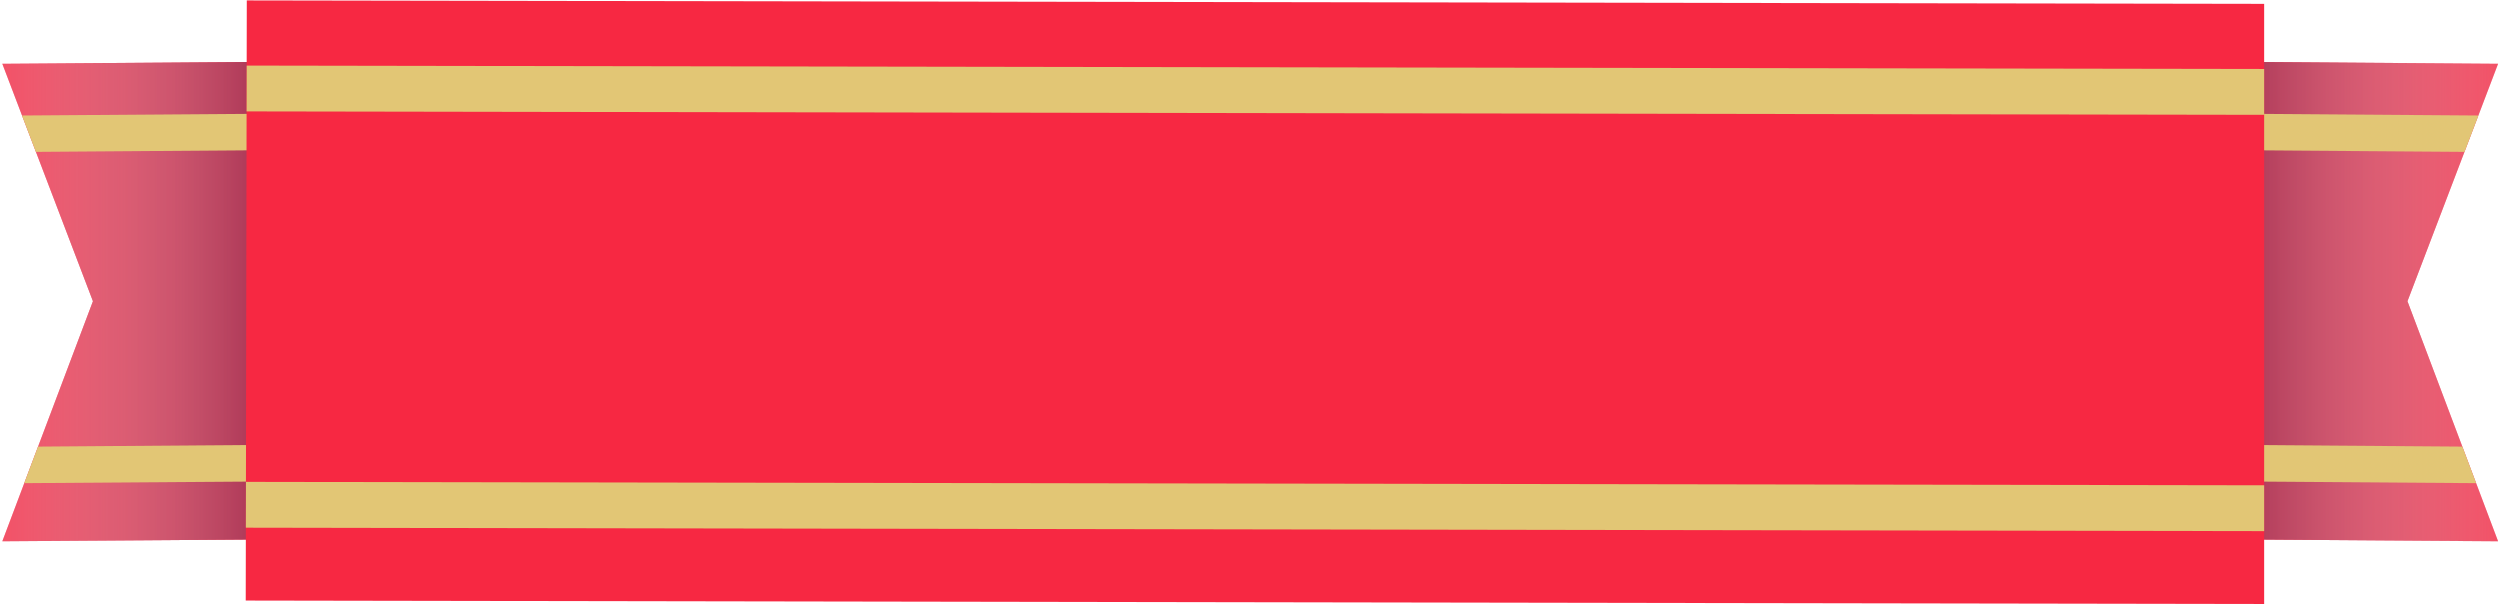 <svg version="1.2" baseProfile="tiny-ps" xmlns="http://www.w3.org/2000/svg" viewBox="0 0 772 187" width="772" height="187">
	<title>OBJECTS</title>
	<defs>
		<linearGradient id="grd1" gradientUnits="userSpaceOnUse"  x1="802.569" y1="173.16" x2="684.056" y2="173.16">
			<stop offset="0" stop-color="#ffffff" stop-opacity="0" />
			<stop offset="1" stop-color="#9f284a"  />
		</linearGradient>
		<linearGradient id="grd2" gradientUnits="userSpaceOnUse"  x1="-30.446" y1="173.16" x2="88.067" y2="173.16">
			<stop offset="0" stop-color="#ffffff" stop-opacity="0" />
			<stop offset="1" stop-color="#9f284a"  />
		</linearGradient>
	</defs>
	<style>
		tspan { white-space:pre }
		.shp0 { fill: #f72842 } 
		.shp1 { mix-blend-mode: multiply;fill: url(#grd1) } 
		.shp2 { fill: #e2c675 } 
		.shp3 { mix-blend-mode: multiply;fill: url(#grd2) } 
	</style>
	<g id="OBJECTS">
		<g id="&lt;Group&gt;">
			<g id="&lt;Group&gt;">
				<g id="&lt;Group&gt;">
					<path id="&lt;Path&gt;" class="shp0" d="M764.63 149.2L771.41 167.15L657.2 166.32L657.2 137.13L657.26 46.13L657.26 18.86L771.41 19.69L765.32 35.67L761.03 46.9L743.42 93.02L760.37 137.91L764.63 149.2Z" />
					<path id="&lt;Path&gt;" class="shp1" d="M771.41 19.7L657.24 18.85L657.2 166.31L771.41 167.16L743.42 93.02L771.41 19.7Z" />
					<path id="&lt;Path&gt;" class="shp2" d="M764.63 149.2L657.2 148.43L657.2 137.13L760.37 137.91L764.63 149.2Z" />
					<path id="&lt;Path&gt;" class="shp2" d="M761.03 46.9L657.26 46.13L657.23 46.13L657.26 37.77L657.26 34.87L765.32 35.67L761.03 46.9Z" />
				</g>
			</g>
			<g id="&lt;Group&gt;">
				<g id="&lt;Group&gt;">
					<path id="&lt;Path&gt;" class="shp0" d="M7.49 149.2L0.71 167.15L114.92 166.32L114.92 137.13L114.86 46.13L114.86 18.86L0.71 19.69L6.8 35.67L11.09 46.9L28.7 93.02L11.75 137.91L7.49 149.2Z" />
					<path id="&lt;Path&gt;" class="shp3" d="M0.71 19.7L114.89 18.85L114.93 166.31L0.71 167.16L28.7 93.02L0.71 19.7Z" />
					<path id="&lt;Path&gt;" class="shp2" d="M7.49 149.2L114.92 148.43L114.92 137.13L11.75 137.91L7.49 149.2Z" />
					<path id="&lt;Path&gt;" class="shp2" d="M6.8 35.67L114.86 34.87L114.86 37.77L114.89 46.13L114.86 46.13L11.09 46.9L6.8 35.67Z" />
				</g>
			</g>
			<path id="&lt;Path&gt;" class="shp0" d="M699.17 1.19L76.21 0.13L75.88 185.45L699.17 186.51L699.17 1.19Z" />
			<path id="&lt;Path&gt;" class="shp2" d="M699.17 149.86L75.95 148.8L75.92 162.95L699.17 164.01L699.17 149.86Z" />
			<path id="&lt;Path&gt;" class="shp2" d="M699.17 21.31L76.18 20.25L76.15 34.4L699.17 35.46L699.17 21.31Z" />
			<g id="&lt;Group&gt;">
			</g>
		</g>
	</g>
</svg>